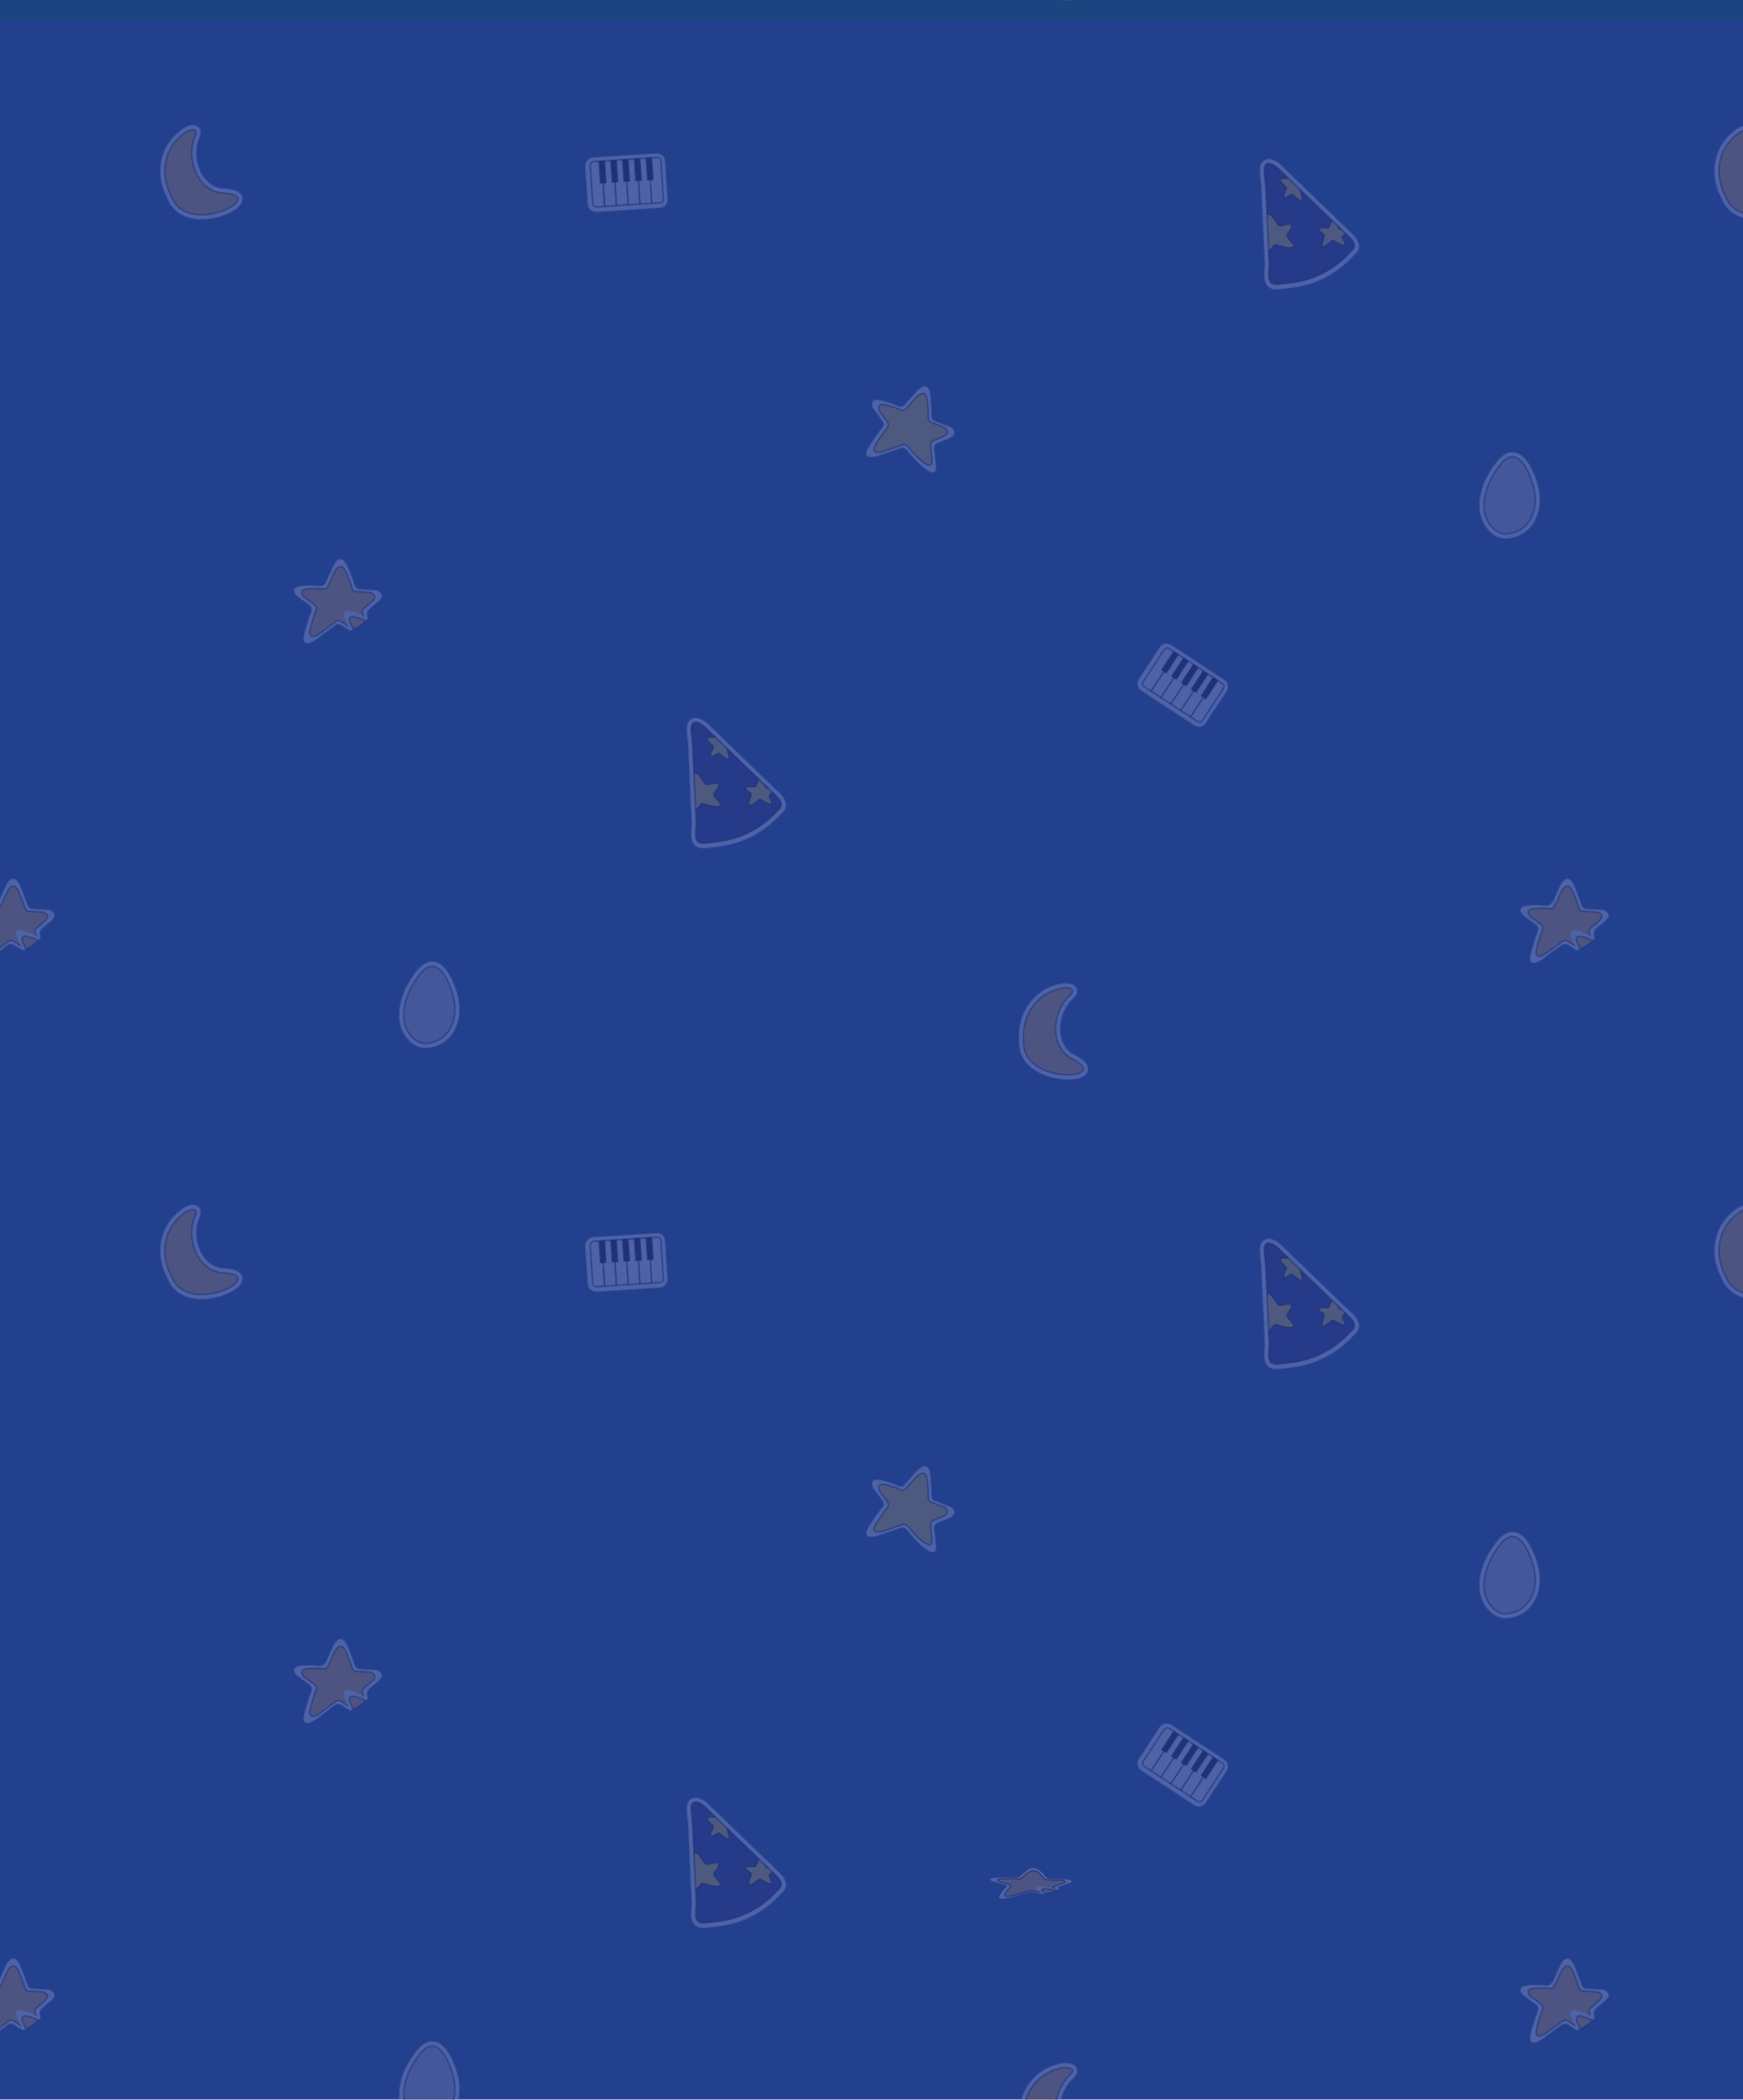 <?xml version="1.0" encoding="UTF-8"?>
<svg id="Layer_1" data-name="Layer 1" xmlns="http://www.w3.org/2000/svg" xmlns:xlink="http://www.w3.org/1999/xlink" viewBox="0 0 1920 2312.1">
  <defs>
    <style>
      .cls-1 {
        fill: none;
      }

      .cls-1, .cls-2, .cls-3, .cls-4, .cls-5, .cls-6, .cls-7, .cls-8 {
        stroke-width: 0px;
      }

      .cls-2 {
        fill: #253f93;
        opacity: .81;
      }

      .cls-9, .cls-10, .cls-11, .cls-12, .cls-13, .cls-14 {
        stroke: #000;
        stroke-miterlimit: 10;
      }

      .cls-9, .cls-8 {
        fill: #fff;
      }

      .cls-10, .cls-7 {
        fill: #c6bfb8;
      }

      .cls-11 {
        fill: #272361;
      }

      .cls-12 {
        fill: #faaf3b;
      }

      .cls-13, .cls-5 {
        fill: #faaf39;
      }

      .cls-14 {
        fill: #fac929;
      }

      .cls-4 {
        fill: url(#busters_verden_final);
      }

      .cls-6 {
        fill: #1b4581;
      }
    </style>
    <pattern id="busters_verden_final" data-name="busters verden final" x="0" y="0" width="1711.59" height="1188.97" patternTransform="translate(0 1232)" patternUnits="userSpaceOnUse" viewBox="0 0 1711.59 1188.97">
      <g>
        <rect class="cls-1" x="0" width="1711.59" height="1188.97"/>
        <g>
          <g>
            <path class="cls-8" d="m861.36,852.2c1.88-1.4,3.89-3.97,4.29-7.43.55-4.76-1.96-9.78-7.46-14.94-10.95-10.27-78.62-75.89-79.31-76.55l-.28-.25c-2.28-1.9-10.21-7.83-16.7-4.42-4.15,2.18-5.91,7.13-5.22,14.72l1.42,15.64,2.84,61.61c.11,2.35.23,4.69.35,7.04.28,5.51.57,11.2.7,16.77.02,1.04-.11,2.62-.25,4.29-.59,6.92-1.48,17.37,6.54,21,3.39,1.53,6.94,1.41,9.66,1.13,2.87-.29,5.71-.65,8.45-.99,1.25-.16,2.51-.31,3.77-.47,7.51-.91,14.26-2.28,20.63-4.19,3.91-1.17,7.75-2.59,11.51-4.24,14.49-6.34,27.82-16.12,39.05-28.73Zm-93-70.88l-1.72-18.9c-.24-2.68-.04-4.1.13-4.78,1.27.31,3.6,1.59,5.3,2.96,3.62,3.51,68.52,66.43,79.28,76.52,3.33,3.12,4.43,5.42,4.37,6.44-.02.26-.16.45-.27.56l-.45.18-.71.81c-13,14.73-29.03,25.27-46.37,30.48-5.81,1.74-12.01,3-18.95,3.84-1.28.15-2.55.31-3.82.47-2.81.35-5.47.69-8.22.97-1.47.15-3.31.25-4.52-.3-1.05-.47-1.28-4.19-.7-11.04.17-1.95.32-3.79.29-5.37-.13-5.71-.43-11.48-.71-17.05-.12-2.33-.24-4.66-.34-6.99l-2.71-58.78h.14Z"/>
            <g>
              <path class="cls-11" d="m844.85,824.59l1.02.06c-1.06-1.02-2.19-2.11-3.37-3.24.27.76.46,1.36.59,1.8.23.79.94,1.34,1.76,1.39Z"/>
              <path class="cls-11" d="m854.68,833.05c-.9-.85-2.18-2.06-3.77-3.58-1.22,1.05-2.17,1.84-2.83,2.38-.68.55-.91,1.49-.56,2.29l2.1,4.83c.02.05.05.1.08.15.31.57,2.34,4.54-2.4,3.07-3.65-1.13-7.3-3.46-9.09-4.7-.69-.48-1.6-.46-2.27.04l-6.72,5.03s-5.9,4.32-4.32-1.97c.98-3.88,1.95-6.56,2.55-8.05.34-.83.07-1.77-.65-2.3l-4.48-3.29c-.12-.09-.23-.19-.33-.3-.58-.68-2.22-3.02,2.14-3.35,2.98-.22,5.15-.05,6.45.13.86.12,1.69-.35,2.04-1.14l2.53-5.66s.31-.76.83-1.5c-10.71-10.32-23.96-23.14-35.35-34.16l2.19,7.91s1.88,7.07-3.41,3.31c-3.26-2.32-5.41-4.2-6.57-5.3-.65-.61-1.63-.71-2.38-.23l-4.69,2.98c-.13.08-.26.15-.4.19-.84.29-3.62.97-2.34-3.21.87-2.85,1.82-4.82,2.47-5.96.42-.75.29-1.7-.32-2.31l-4.36-4.41s-5.22-5,2-5.12c2.35-.04,4.05-.02,5.28.02-7.66-7.42-12.78-12.39-12.78-12.39,0,0-15.46-12.88-13.74,6.01.77,8.5,1.2,13.17,1.43,15.75l.29,3.15-.29-3.15c.47,10.12.93,20.23,1.4,30.35,1.2-1.14,3.07-1.11,5.94,2.64,3.37,4.41,5.12,6.98,6.03,8.45.64,1.04,1.86,1.56,3.06,1.3l8.31-1.78c.32-.07.64-.08.96-.04,1.4.19,4.91,1.08,2.11,5.28-1.74,2.6-3.05,4.47-3.93,5.69-.76,1.05-.73,2.49.09,3.5l4.89,6.1c.05.07.11.13.17.19.67.7,5.11,5.59-2.25,5.33-5.67-.2-11.8-2.13-14.84-3.21-1.17-.42-2.47-.03-3.24.94l-5.36,6.85c.23,4.68.45,9.36.56,14.05.13,5.59-2.91,18.02,3.35,20.85,2.19.99,4.7.96,7.09.72,4.09-.42,8.06-.96,12.13-1.45,6.69-.81,13.33-2.07,19.79-4.01,19.01-5.71,35.6-17.13,48.68-31.96,0,0,7.84-4.52-3.26-14.94Z"/>
              <path class="cls-14" d="m832.63,822.3c-.35.79-1.18,1.26-2.04,1.14-1.3-.18-3.47-.36-6.45-.13-4.36.33-2.72,2.67-2.14,3.35.1.11.21.21.33.3l4.48,3.29c.72.53.99,1.48.65,2.3-.6,1.48-1.58,4.17-2.55,8.05-1.58,6.29,4.32,1.97,4.32,1.97l6.72-5.03c.67-.5,1.59-.52,2.27-.04,1.78,1.24,5.43,3.57,9.09,4.7,4.74,1.47,2.71-2.5,2.4-3.07-.03-.05-.05-.1-.08-.15l-2.1-4.83c-.35-.8-.12-1.74.56-2.29.66-.53,1.61-1.33,2.83-2.38-1.44-1.38-3.14-3-5.05-4.83l-1.02-.06c-.82-.04-1.53-.6-1.76-1.39-.13-.44-.32-1.04-.59-1.8-2.02-1.95-4.21-4.05-6.51-6.27-.52.75-.83,1.5-.83,1.5l-2.53,5.66Z"/>
              <path class="cls-14" d="m774.94,842.01c3.04,1.08,9.17,3.01,14.84,3.21,7.36.26,2.92-4.63,2.25-5.33-.06-.06-.11-.12-.17-.19l-4.89-6.1c-.81-1.02-.85-2.45-.09-3.5.88-1.22,2.2-3.09,3.93-5.69,2.8-4.19-.71-5.09-2.11-5.28-.32-.04-.64-.03-.96.04l-8.31,1.78c-1.19.26-2.42-.26-3.06-1.3-.9-1.46-2.65-4.04-6.03-8.45-2.87-3.75-4.75-3.78-5.94-2.64.48,10.46.96,20.91,1.45,31.37.15,3.29.32,6.58.49,9.87l5.36-6.85c.77-.98,2.07-1.36,3.24-.94Z"/>
              <path class="cls-14" d="m780.82,773.94l4.36,4.41c.61.61.74,1.56.32,2.31-.64,1.14-1.6,3.11-2.47,5.96-1.28,4.18,1.5,3.5,2.34,3.21.14-.05.27-.11.4-.19l4.69-2.98c.75-.48,1.73-.38,2.38.23,1.16,1.1,3.31,2.98,6.57,5.3,5.28,3.76,3.41-3.31,3.41-3.31l-2.19-7.91c-4.58-4.43-8.85-8.57-12.54-12.14-1.23-.04-2.93-.06-5.28-.02-7.22.13-2,5.12-2,5.12Z"/>
            </g>
          </g>
          <g>
            <path class="cls-8" d="m989.5,404.33c2.38,1.14,5.23.54,6.98-1.43l12.57-14.16s14.19-16.89,16.01,5.09c.94,11.38,1.1,17.79,1.04,21.33-.04,2.51,1.49,4.77,3.85,5.66l16.36,6.17c.62.23,1.2.56,1.71.99,2.22,1.89,7.3,7.34-2.22,11.49-5.89,2.57-10.26,4.34-13.14,5.47-2.49.98-4.03,3.49-3.75,6.16l1.68,16c.02.18.04.35.08.52.38,1.96,2.63,15.37-9.82,6.73-9.59-6.65-18.06-16.81-22.11-22.06-1.56-2.02-4.24-2.81-6.65-1.97l-24.2,8.44s-21.16,7.12-10.76-9.72c6.42-10.4,11.73-17.31,14.85-21.07,1.74-2.1,1.83-5.1.23-7.3l-10-13.71c-.27-.37-.49-.76-.67-1.18-1.05-2.52-3.68-10.83,9.31-7.78,8.87,2.09,15.04,4.6,18.65,6.33Z"/>
            <path class="cls-14" d="m992.05,408.41c1.98.95,4.36.45,5.82-1.19l10.48-11.8s11.83-14.08,13.34,4.25c.78,9.48.92,14.83.87,17.77-.04,2.09,1.25,3.98,3.21,4.72l13.64,5.14c.52.2,1,.47,1.42.83,1.85,1.57,6.08,6.12-1.85,9.57-4.91,2.14-8.55,3.62-10.95,4.56-2.08.82-3.36,2.91-3.12,5.13l1.4,13.33c.02.15.04.29.07.43.32,1.63,2.19,12.81-8.18,5.61-7.99-5.54-15.05-14.01-18.42-18.39-1.3-1.69-3.54-2.34-5.55-1.64l-20.17,7.03s-17.63,5.93-8.97-8.1c5.35-8.67,9.77-14.42,12.38-17.56,1.45-1.75,1.53-4.25.19-6.08l-8.33-11.43c-.22-.31-.41-.63-.56-.98-.88-2.1-3.06-9.03,7.76-6.48,7.39,1.74,12.53,3.83,15.54,5.28Z"/>
          </g>
          <g>
            <path class="cls-8" d="m1257.16,717.44c-4.19-2.75-5.37-8.4-2.62-12.59l22.92-34.96c2.75-4.19,8.4-5.37,12.59-2.62l58.65,38.45c4.05,2.65,5.18,8.1,2.53,12.15l-23.28,35.5c-2.65,4.05-8.1,5.18-12.15,2.53l-58.65-38.45Z"/>
            <path class="cls-9" d="m1268.04,717.99l-7.45-4.88c-1.89-1.24-2.42-3.78-1.18-5.67l22.92-34.96c1.24-1.89,3.78-2.42,5.67-1.18l7.45,4.88-27.41,41.82Z"/>
            <polygon class="cls-9" points="1278.91 725.12 1268.04 717.99 1295.45 676.18 1306.32 683.31 1278.91 725.12"/>
            <polygon class="cls-9" points="1289.78 732.25 1278.91 725.12 1306.32 683.31 1317.2 690.43 1289.78 732.25"/>
            <polygon class="cls-9" points="1300.65 739.38 1289.78 732.25 1317.2 690.43 1328.07 697.56 1300.65 739.38"/>
            <polygon class="cls-9" points="1311.53 746.5 1300.65 739.38 1328.07 697.56 1338.94 704.69 1311.53 746.5"/>
            <path class="cls-9" d="m1319.24,751.56l-7.72-5.06,27.41-41.82,7.72,5.06c1.74,1.14,2.23,3.48,1.09,5.23l-23.28,35.5c-1.14,1.74-3.48,2.23-5.23,1.09Z"/>
            <polygon class="cls-3" points="1284.95 698.59 1279.09 694.75 1292.8 673.84 1298.65 677.68 1284.95 698.59"/>
            <polygon class="cls-3" points="1295.82 705.71 1289.96 701.88 1303.67 680.97 1309.52 684.81 1295.82 705.71"/>
            <polygon class="cls-3" points="1306.69 712.84 1300.84 709 1314.54 688.1 1320.4 691.93 1306.69 712.84"/>
            <polygon class="cls-3" points="1317.56 719.97 1311.71 716.13 1325.41 695.22 1331.27 699.06 1317.56 719.97"/>
            <polygon class="cls-3" points="1328.43 727.1 1322.58 723.26 1336.29 702.35 1342.14 706.19 1328.43 727.1"/>
          </g>
          <g>
            <path class="cls-8" d="m657.13,190.35c-5,.33-9.34-3.48-9.67-8.48l-2.74-41.72c-.33-5,3.48-9.34,8.48-9.67l69.98-4.59c4.83-.32,9.01,3.35,9.33,8.18l2.78,42.36c.32,4.83-3.35,9.01-8.18,9.33l-69.98,4.59Z"/>
            <path class="cls-9" d="m666.16,184.25l-8.89.58c-2.26.15-4.21-1.56-4.35-3.82l-2.74-41.72c-.15-2.26,1.56-4.21,3.82-4.35l8.89-.58,3.27,49.89Z"/>
            <polygon class="cls-9" points="679.13 183.4 666.16 184.25 662.89 134.35 675.86 133.5 679.13 183.4"/>
            <polygon class="cls-9" points="692.1 182.54 679.13 183.4 675.86 133.5 688.83 132.65 692.1 182.54"/>
            <polygon class="cls-9" points="705.07 181.69 692.1 182.54 688.83 132.65 701.8 131.8 705.07 181.69"/>
            <polygon class="cls-9" points="718.05 180.84 705.07 181.69 701.8 131.8 714.77 130.95 718.05 180.84"/>
            <path class="cls-9" d="m727.25,180.24l-9.21.6-3.27-49.89,9.21-.6c2.08-.14,3.88,1.44,4.01,3.52l2.78,42.36c.14,2.08-1.44,3.88-3.52,4.01Z"/>
            <polygon class="cls-3" points="667.98 158.57 661 159.03 659.36 134.08 666.35 133.63 667.98 158.57"/>
            <polygon class="cls-3" points="680.95 157.72 673.97 158.18 672.33 133.23 679.32 132.77 680.95 157.72"/>
            <polygon class="cls-3" points="693.93 156.87 686.94 157.33 685.3 132.38 692.29 131.92 693.93 156.87"/>
            <polygon class="cls-3" points="706.9 156.02 699.91 156.48 698.28 131.53 705.26 131.07 706.9 156.02"/>
            <polygon class="cls-3" points="719.87 155.17 712.89 155.63 711.25 130.68 718.23 130.22 719.87 155.17"/>
          </g>
          <g>
            <path class="cls-7" d="m496.49,1043.63c-6.14-15.88-17.67-33.11-32.6-14.78-22,27-20,51-16,60s12,18,23,17c25.52-2.32,35.02-27.93,29.25-50.8-.83-3.29-2.06-7.31-3.65-11.42Z"/>
            <path class="cls-8" d="m468.62,1110.97c-10.64,0-20.32-7.5-25.9-20.05-4.77-10.74-6.63-36.56,16.69-65.19,5.26-6.46,10.85-9.74,16.59-9.74,12.03,0,19.99,14.07,24.55,25.87,1.91,4.94,3.14,9.26,3.83,12,3.81,15.11,1.45,30.68-6.33,41.65-6.37,8.99-15.82,14.3-27.32,15.35-.71.06-1.42.1-2.12.1h0Z"/>
            <path class="cls-10" d="m495.89,1043.68c-6.14-15.88-17.67-33.11-32.6-14.78-22,27-20,51-16,60s12,18,23,17c25.52-2.32,35.02-27.93,29.25-50.8-.83-3.29-2.06-7.31-3.65-11.42Z"/>
          </g>
          <g>
            <path class="cls-7" d="m1686.49,482.63c-6.14-15.88-17.67-33.11-32.6-14.78-22,27-20,51-16,60,4,9,12,18,23,17,25.52-2.32,35.02-27.93,29.25-50.8-.83-3.29-2.06-7.31-3.65-11.42Z"/>
            <path class="cls-8" d="m1658.62,549.97c-10.64,0-20.32-7.5-25.9-20.05-4.77-10.74-6.63-36.56,16.69-65.19,5.26-6.46,10.85-9.74,16.59-9.74,12.03,0,19.99,14.07,24.55,25.87,1.91,4.94,3.14,9.26,3.83,12,3.81,15.11,1.45,30.68-6.33,41.65-6.37,8.99-15.82,14.3-27.32,15.35-.71.06-1.42.1-2.12.1h0Z"/>
            <path class="cls-10" d="m1685.89,482.68c-6.14-15.88-17.67-33.11-32.6-14.78-22,27-20,51-16,60,4,9,12,18,23,17,25.52-2.32,35.02-27.93,29.25-50.8-.83-3.29-2.06-7.31-3.65-11.42Z"/>
          </g>
          <g>
            <path class="cls-5" d="m1168.07,1045.35c-27.21,5.73-42.87,30.41-40.82,56.95-3.59,50.01,99.13,44.29,54.7,21.33-26.8-12.63-23.8-52.43-4.13-70.37,9.53-8.09-3.7-9.8-9.76-7.91Z"/>
            <path class="cls-8" d="m1176.53,1145.68c-13.31,0-33-4.46-44.68-17-6.79-7.3-9.91-16.16-9.27-26.33-1.01-14.15,2.65-28.04,10.34-39.14,8.15-11.78,19.99-19.62,34.25-22.68,1.87-.55,4.15-.85,6.44-.85,6.49,0,11.03,2.24,12.47,6.16.93,2.53.88,6.52-4.59,11.21-9.89,9.07-15.33,25.15-13.22,39.14,1.13,7.53,4.86,17.62,16.17,22.95l.16.08c3.9,2.01,15.75,8.14,13.63,16.86-1.48,6.1-9.39,9.6-21.68,9.6h0Z"/>
            <path class="cls-13" d="m1168.4,1045.38c-27.21,5.73-42.87,30.41-40.82,56.95-3.59,50.01,99.13,44.29,54.7,21.33-26.8-12.63-23.8-52.43-4.13-70.37,9.53-8.09-3.7-9.8-9.76-7.91Z"/>
          </g>
          <g>
            <path class="cls-8" d="m1767.13,959.61c-.92-.44-1.92-.68-2.94-.73l-17.08-.9c-2.51-.13-4.66-1.82-5.38-4.23-1.01-3.39-3.11-9.45-7.46-20.01-8.4-20.4-16.8,0-16.8,0l-7.07,15.91c-1.42,3.2-4.75,5.1-8.23,4.69-4.05-.48-10.21-.82-18.3-.2-12.72.98-8.69,7.54-6.76,9.93.42.52.91.98,1.45,1.38l13.48,9.88c2.2,1.61,3.02,4.5,2,7.03-1.83,4.54-4.8,12.73-7.76,24.59-4.8,19.2,13.2,6,13.2,6l20.5-15.38c2.04-1.53,4.84-1.6,6.94-.14,2.17,1.5,5.23,3.53,8.84,5.64.86.5,1.96.33,2.59-.43,4.25-5.14,10.08-8.64,16.52-11.36,1.04-.44,1.52-1.66,1.06-2.7h0c-1.43-3.28-.52-7.11,2.25-9.38,2.35-1.93,5.58-4.65,9.69-8.24,7.25-6.35,2.18-9.95-.74-11.34Z"/>
            <path class="cls-12" d="m1753.43,991.89l-3.09-7.07c-.89-2.04-.31-4.43,1.42-5.84,2-1.62,5.02-4.14,9.05-7.66,6.51-5.7,1.1-8.74-1.14-9.68-.51-.21-1.05-.33-1.61-.36l-14.55-.77c-2.09-.11-3.89-1.52-4.48-3.52-.84-2.82-2.59-7.87-6.21-16.67-7-17-14,0-14,0l-6.41,14.42c-.89,2.01-3.01,3.21-5.18,2.9-3.3-.46-8.84-.9-16.41-.32-11.09.85-6.9,6.8-5.43,8.53.25.29.52.54.83.77l11.4,8.36c1.83,1.34,2.51,3.75,1.66,5.85-1.53,3.78-4,10.61-6.47,20.49-4,16,11,5,11,5l17.09-12.81c1.7-1.28,4.03-1.33,5.78-.12,2.85,1.97,7.57,5.04,12.99,7.76,3.76-3.98,8.53-6.92,13.76-9.26Z"/>
            <path class="cls-8" d="m1755.49,990.86c.41-.52.23-1.3-.35-1.61-.98-.52-1.98-1.05-3.01-1.56-4.19-2.09-8.78-4.05-13.35-5.38-14.42-4.22-8.28,7.55-7.21,9.45l.28.56,3.52,7.75,1.17,2.57c.24.54.87.78,1.41.56,6.9-2.92,13.16-6.69,17.55-12.32Z"/>
            <path class="cls-12" d="m1737.93,996.96l2.35,5.18c5.2-2.42,9.93-5.42,13.64-9.45-3.24-1.57-6.72-3.01-10.2-4.03-12.12-3.55-6.81,6.46-5.99,7.91.07.13.14.26.2.39Z"/>
          </g>
          <g>
            <path class="cls-8" d="m416.13,607.61c-.92-.44-1.92-.68-2.94-.73l-17.08-.9c-2.51-.13-4.66-1.82-5.38-4.23-1.01-3.39-3.11-9.45-7.46-20.01-8.4-20.4-16.8,0-16.8,0l-7.07,15.91c-1.42,3.2-4.75,5.1-8.23,4.69-4.05-.48-10.21-.82-18.3-.2-12.72.98-8.69,7.54-6.76,9.93.42.52.91.98,1.45,1.38l13.48,9.88c2.2,1.61,3.02,4.5,2,7.03-1.83,4.54-4.8,12.73-7.76,24.59-4.8,19.2,13.2,6,13.2,6l20.5-15.38c2.04-1.53,4.84-1.6,6.94-.14,2.17,1.5,5.23,3.53,8.84,5.64.86.5,1.96.33,2.59-.43,4.25-5.14,10.08-8.64,16.52-11.36,1.04-.44,1.52-1.66,1.06-2.7h0c-1.43-3.28-.52-7.11,2.25-9.38,2.35-1.93,5.58-4.65,9.69-8.24,7.25-6.35,2.18-9.95-.74-11.34Z"/>
            <path class="cls-12" d="m402.43,639.89l-3.09-7.07c-.89-2.04-.31-4.43,1.42-5.84,2-1.62,5.02-4.14,9.05-7.66,6.51-5.7,1.1-8.74-1.14-9.68-.51-.21-1.05-.33-1.61-.36l-14.55-.77c-2.09-.11-3.89-1.52-4.48-3.52-.84-2.82-2.59-7.87-6.21-16.67-7-17-14,0-14,0l-6.41,14.42c-.89,2.01-3.01,3.21-5.18,2.9-3.3-.46-8.84-.9-16.41-.32-11.09.85-6.9,6.8-5.43,8.53.25.29.52.54.83.77l11.4,8.36c1.83,1.34,2.51,3.75,1.66,5.85-1.53,3.78-4,10.61-6.47,20.49-4,16,11,5,11,5l17.09-12.81c1.7-1.28,4.03-1.33,5.78-.12,2.85,1.97,7.57,5.04,12.99,7.76,3.76-3.98,8.53-6.92,13.76-9.26Z"/>
            <path class="cls-8" d="m404.49,638.86c.41-.52.23-1.3-.35-1.61-.98-.52-1.98-1.05-3.01-1.56-4.19-2.09-8.78-4.05-13.35-5.38-14.42-4.22-8.28,7.55-7.21,9.45l.28.56,3.52,7.75,1.17,2.57c.24.54.87.78,1.41.56,6.9-2.92,13.16-6.69,17.55-12.32Z"/>
            <path class="cls-12" d="m386.93,644.96l2.35,5.18c5.2-2.42,9.93-5.42,13.64-9.45-3.24-1.57-6.72-3.01-10.2-4.03-12.12-3.55-6.81,6.46-5.99,7.91.07.13.14.26.2.39Z"/>
          </g>
          <g>
            <path class="cls-5" d="m202.26,104.19c-22.47,16.38-26.64,45.3-13.9,68.68,17.21,47.09,108.57-.21,58.64-2.96-29.62-.54-43.19-38.08-32.6-62.5,5.38-11.29-7.39-7.43-12.14-3.22Z"/>
            <path class="cls-8" d="m251.09,192.24c-12.14,5.45-31.93,9.46-47.73,2.8-9.19-3.88-15.66-10.68-19.24-20.22-6.72-12.49-9.07-26.66-6.61-39.94,2.61-14.09,10.2-26.09,21.95-34.72,1.48-1.27,3.43-2.48,5.52-3.42,5.92-2.66,10.98-2.47,13.9.51,1.88,1.93,3.48,5.59.4,12.1-5.31,12.32-3.68,29.22,3.98,41.12,4.12,6.4,11.65,14.08,24.15,14.31h.18c4.38.25,17.71.98,19.35,9.8,1.15,6.17-4.63,12.6-15.85,17.64h0Z"/>
            <path class="cls-13" d="m202.58,104.07c-22.47,16.38-26.64,45.3-13.9,68.68,17.21,47.09,108.57-.21,58.64-2.96-29.62-.54-43.19-38.08-32.6-62.5,5.38-11.29-7.39-7.43-12.14-3.22Z"/>
          </g>
          <g>
            <path class="cls-8" d="m1492.66,236.82c1.88-1.4,3.89-3.97,4.29-7.43.55-4.76-1.96-9.78-7.46-14.94-10.95-10.27-78.62-75.89-79.31-76.55l-.28-.25c-2.28-1.9-10.21-7.83-16.7-4.42-4.15,2.18-5.91,7.13-5.22,14.72l1.42,15.64,2.84,61.61c.11,2.35.23,4.69.35,7.04.28,5.51.57,11.2.7,16.77.02,1.04-.11,2.62-.25,4.29-.59,6.92-1.48,17.37,6.54,21,3.39,1.53,6.94,1.41,9.66,1.13,2.87-.29,5.71-.65,8.45-.99,1.25-.16,2.51-.31,3.77-.47,7.51-.91,14.26-2.28,20.63-4.19,3.91-1.17,7.75-2.59,11.51-4.24,14.49-6.34,27.82-16.12,39.05-28.73Zm-93-70.88l-1.72-18.9c-.24-2.68-.04-4.1.13-4.78,1.27.31,3.6,1.59,5.3,2.96,3.62,3.51,68.52,66.43,79.28,76.52,3.33,3.12,4.43,5.42,4.37,6.44-.02.26-.16.45-.27.56l-.45.18-.71.81c-13,14.73-29.03,25.27-46.37,30.48-5.81,1.74-12.01,3-18.95,3.84-1.28.15-2.55.31-3.82.47-2.81.35-5.47.69-8.22.97-1.47.15-3.31.25-4.52-.3-1.05-.47-1.28-4.19-.7-11.04.17-1.95.32-3.79.29-5.37-.13-5.71-.43-11.48-.71-17.05-.12-2.33-.24-4.66-.34-6.99l-2.71-58.78h.14Z"/>
            <g>
              <path class="cls-11" d="m1476.14,209.21l1.02.06c-1.06-1.02-2.19-2.11-3.37-3.24.27.76.46,1.36.59,1.8.23.79.94,1.34,1.76,1.39Z"/>
              <path class="cls-11" d="m1485.98,217.67c-.9-.85-2.18-2.06-3.77-3.58-1.22,1.05-2.17,1.84-2.83,2.38-.68.55-.91,1.49-.56,2.29l2.1,4.83c.02.05.05.1.08.15.31.57,2.34,4.54-2.4,3.07-3.65-1.13-7.3-3.46-9.09-4.7-.69-.48-1.6-.46-2.27.04l-6.72,5.03s-5.9,4.32-4.32-1.97c.98-3.88,1.95-6.56,2.55-8.05.34-.83.07-1.77-.65-2.3l-4.48-3.29c-.12-.09-.23-.19-.33-.3-.58-.68-2.22-3.02,2.14-3.35,2.98-.22,5.15-.05,6.45.13.86.12,1.69-.35,2.04-1.14l2.53-5.66s.31-.76.83-1.5c-10.71-10.32-23.96-23.14-35.35-34.16l2.19,7.91s1.88,7.07-3.41,3.31c-3.26-2.32-5.41-4.2-6.57-5.3-.65-.61-1.63-.71-2.38-.23l-4.69,2.98c-.13.08-.26.15-.4.19-.84.29-3.62.97-2.34-3.21.87-2.85,1.82-4.82,2.47-5.96.42-.75.29-1.7-.32-2.31l-4.36-4.41s-5.22-5,2-5.12c2.35-.04,4.05-.02,5.28.02-7.66-7.42-12.78-12.39-12.78-12.39,0,0-15.46-12.88-13.74,6.01.77,8.5,1.2,13.17,1.43,15.75.29,3.14.29,3.15.29,3.15,0,0,0,0-.29-3.15.47,10.12.93,20.23,1.4,30.35,1.2-1.14,3.07-1.11,5.94,2.64,3.37,4.41,5.12,6.98,6.03,8.45.64,1.04,1.86,1.56,3.06,1.3l8.31-1.78c.32-.07.64-.08.96-.04,1.4.19,4.91,1.08,2.11,5.28-1.74,2.6-3.05,4.47-3.93,5.69-.76,1.05-.73,2.49.09,3.5l4.89,6.1c.05.07.11.13.17.19.67.7,5.11,5.59-2.25,5.33-5.67-.2-11.8-2.13-14.84-3.21-1.17-.42-2.47-.03-3.24.94l-5.36,6.85c.23,4.68.45,9.36.56,14.05.13,5.59-2.91,18.02,3.35,20.85,2.19.99,4.7.96,7.09.72,4.09-.42,8.06-.96,12.13-1.45,6.69-.81,13.33-2.07,19.79-4.01,19.01-5.71,35.6-17.13,48.68-31.96,0,0,7.84-4.52-3.26-14.94Z"/>
              <path class="cls-14" d="m1463.92,206.92c-.35.79-1.18,1.26-2.04,1.14-1.3-.18-3.47-.36-6.45-.13-4.36.33-2.72,2.67-2.14,3.35.1.11.21.21.33.3l4.48,3.29c.72.53.99,1.48.65,2.3-.6,1.48-1.58,4.17-2.55,8.05-1.58,6.29,4.32,1.97,4.32,1.97l6.72-5.03c.67-.5,1.59-.52,2.27-.04,1.78,1.24,5.43,3.57,9.09,4.7,4.74,1.47,2.71-2.5,2.4-3.07-.03-.05-.05-.1-.08-.15l-2.1-4.83c-.35-.8-.12-1.74.56-2.29.66-.53,1.61-1.33,2.83-2.38-1.44-1.38-3.14-3-5.05-4.83l-1.02-.06c-.82-.04-1.53-.6-1.76-1.39-.13-.44-.32-1.04-.59-1.8-2.02-1.95-4.21-4.05-6.51-6.27-.52.75-.83,1.5-.83,1.5l-2.53,5.66Z"/>
              <path class="cls-14" d="m1406.24,226.63c3.04,1.08,9.17,3.01,14.84,3.21,7.36.26,2.92-4.63,2.25-5.33-.06-.06-.11-.12-.17-.19l-4.89-6.1c-.81-1.02-.85-2.45-.09-3.5.88-1.22,2.2-3.09,3.93-5.69,2.8-4.19-.71-5.09-2.11-5.28-.32-.04-.64-.03-.96.04l-8.31,1.78c-1.19.26-2.42-.26-3.06-1.3-.9-1.46-2.65-4.04-6.03-8.45-2.87-3.75-4.75-3.78-5.94-2.64.48,10.46.96,20.91,1.45,31.37.15,3.29.32,6.58.49,9.87l5.36-6.85c.77-.98,2.07-1.36,3.24-.94Z"/>
              <path class="cls-14" d="m1412.12,158.56l4.36,4.41c.61.61.74,1.56.32,2.31-.64,1.14-1.6,3.11-2.47,5.96-1.28,4.18,1.5,3.5,2.34,3.21.14-.05.27-.11.4-.19l4.69-2.98c.75-.48,1.73-.38,2.38.23,1.16,1.1,3.31,2.98,6.57,5.3,5.28,3.76,3.41-3.31,3.41-3.31l-2.19-7.91c-4.58-4.43-8.85-8.57-12.54-12.14-1.23-.04-2.93-.06-5.28-.02-7.22.13-2,5.12-2,5.12Z"/>
            </g>
          </g>
        </g>
        <g>
          <path class="cls-8" d="m55.54,959.61c-.92-.44-1.92-.68-2.94-.73l-17.08-.9c-2.51-.13-4.66-1.82-5.38-4.23-1.01-3.39-3.11-9.45-7.46-20.01-8.4-20.4-16.8,0-16.8,0l-7.07,15.91c-1.42,3.2-4.75,5.1-8.23,4.69-4.05-.48-10.21-.82-18.3-.2-12.72.98-8.69,7.54-6.76,9.93.42.52.91.98,1.45,1.38l13.48,9.88c2.2,1.61,3.02,4.5,2,7.03-1.83,4.54-4.8,12.73-7.76,24.59-4.8,19.2,13.2,6,13.2,6l20.5-15.38c2.04-1.53,4.84-1.6,6.94-.14,2.17,1.5,5.23,3.53,8.84,5.64.86.5,1.96.33,2.59-.43,4.25-5.14,10.08-8.64,16.52-11.36,1.04-.44,1.52-1.66,1.06-2.7h0c-1.43-3.28-.52-7.11,2.25-9.38,2.35-1.93,5.58-4.65,9.69-8.24,7.25-6.35,2.18-9.95-.74-11.34Z"/>
          <path class="cls-12" d="m41.84,991.89l-3.09-7.07c-.89-2.04-.31-4.43,1.42-5.84,2-1.62,5.02-4.14,9.05-7.66,6.51-5.7,1.1-8.74-1.14-9.68-.51-.21-1.05-.33-1.61-.36l-14.55-.77c-2.09-.11-3.89-1.52-4.48-3.52-.84-2.82-2.59-7.87-6.21-16.67-7-17-14,0-14,0l-6.41,14.42c-.89,2.01-3.01,3.21-5.18,2.9-3.3-.46-8.84-.9-16.41-.32-11.09.85-6.9,6.8-5.43,8.53.25.29.52.54.83.77l11.4,8.36c1.83,1.34,2.51,3.75,1.66,5.85-1.53,3.78-4,10.61-6.47,20.49-4,16,11,5,11,5l17.09-12.81c1.7-1.28,4.03-1.33,5.78-.12,2.85,1.97,7.57,5.04,12.99,7.76,3.76-3.98,8.53-6.92,13.76-9.26Z"/>
          <path class="cls-8" d="m43.9,990.86c.41-.52.23-1.3-.35-1.61-.98-.52-1.98-1.05-3.01-1.56-4.19-2.09-8.78-4.05-13.35-5.38-14.42-4.22-8.28,7.55-7.21,9.45l.28.56,3.52,7.75,1.17,2.57c.24.54.87.78,1.41.56,6.9-2.92,13.16-6.69,17.55-12.32Z"/>
          <path class="cls-12" d="m26.34,996.96l2.35,5.18c5.2-2.42,9.93-5.42,13.64-9.45-3.24-1.57-6.72-3.01-10.2-4.03-12.12-3.55-6.81,6.46-5.99,7.91.07.13.14.26.2.39Z"/>
        </g>
      </g>
    </pattern>
  </defs>
  <rect class="cls-6" width="1920" height="2311.38"/>
  <rect class="cls-4" y="0" width="1920" height="2312.1"/>
  <g>
    <path class="cls-8" d="m1176.49,2069.73c-.86-.16-1.79-.25-2.74-.27l-15.89-.33c-2.34-.05-4.34-.66-5.01-1.54-.94-1.23-2.89-3.44-6.94-7.29-7.82-7.44-15.64,0-15.64,0l-6.58,5.8c-1.32,1.17-4.42,1.86-7.66,1.71-3.77-.17-9.5-.3-17.03-.07-11.83.36-8.09,2.75-6.3,3.62.39.19.85.36,1.35.5l12.54,3.6c2.04.59,2.81,1.64,1.86,2.56-1.71,1.65-4.47,4.64-7.22,8.96-4.47,7,12.29,2.19,12.29,2.19l19.08-5.61c1.9-.56,4.5-.58,6.46-.05,2.02.55,4.87,1.29,8.23,2.06.8.18,1.83.12,2.41-.16,3.95-1.87,9.39-3.15,15.37-4.14.97-.16,1.41-.6.99-.98h0c-1.34-1.2-.48-2.59,2.09-3.42,2.19-.7,5.19-1.69,9.02-3.01,6.75-2.31,2.03-3.63-.69-4.13Z"/>
    <path class="cls-12" d="m1163.74,2081.5l-2.88-2.58c-.83-.75-.29-1.61,1.32-2.13,1.86-.59,4.67-1.51,8.42-2.79,6.06-2.08,1.02-3.19-1.06-3.53-.47-.08-.98-.12-1.49-.13l-13.55-.28c-1.95-.04-3.62-.55-4.17-1.28-.78-1.03-2.41-2.87-5.78-6.08-6.51-6.2-13.03,0-13.03,0l-5.96,5.26c-.83.73-2.8,1.17-4.82,1.06-3.07-.17-8.23-.33-15.27-.12-10.32.31-6.42,2.48-5.05,3.11.23.11.49.2.77.28l10.61,3.05c1.7.49,2.34,1.37,1.55,2.13-1.42,1.38-3.72,3.87-6.02,7.47-3.72,5.83,10.24,1.82,10.24,1.82l15.9-4.67c1.58-.47,3.75-.49,5.38-.04,2.65.72,7.05,1.84,12.09,2.83,3.5-1.45,7.94-2.52,12.81-3.38Z"/>
    <path class="cls-8" d="m1165.66,2081.13c.38-.19.22-.47-.33-.59-.91-.19-1.84-.38-2.8-.57-3.9-.76-8.17-1.47-12.42-1.96-13.42-1.54-7.7,2.75-6.71,3.44l.27.2,3.27,2.82,1.09.94c.23.2.81.29,1.32.2,6.42-1.07,12.24-2.44,16.33-4.49Z"/>
    <path class="cls-12" d="m1149.32,2083.35l2.19,1.89c4.84-.88,9.24-1.97,12.69-3.45-3.01-.57-6.25-1.1-9.49-1.47-11.28-1.29-6.34,2.36-5.57,2.88.07.05.13.09.19.14Z"/>
  </g>
  <rect class="cls-2" y="22" width="1920" height="2290"/>
</svg>